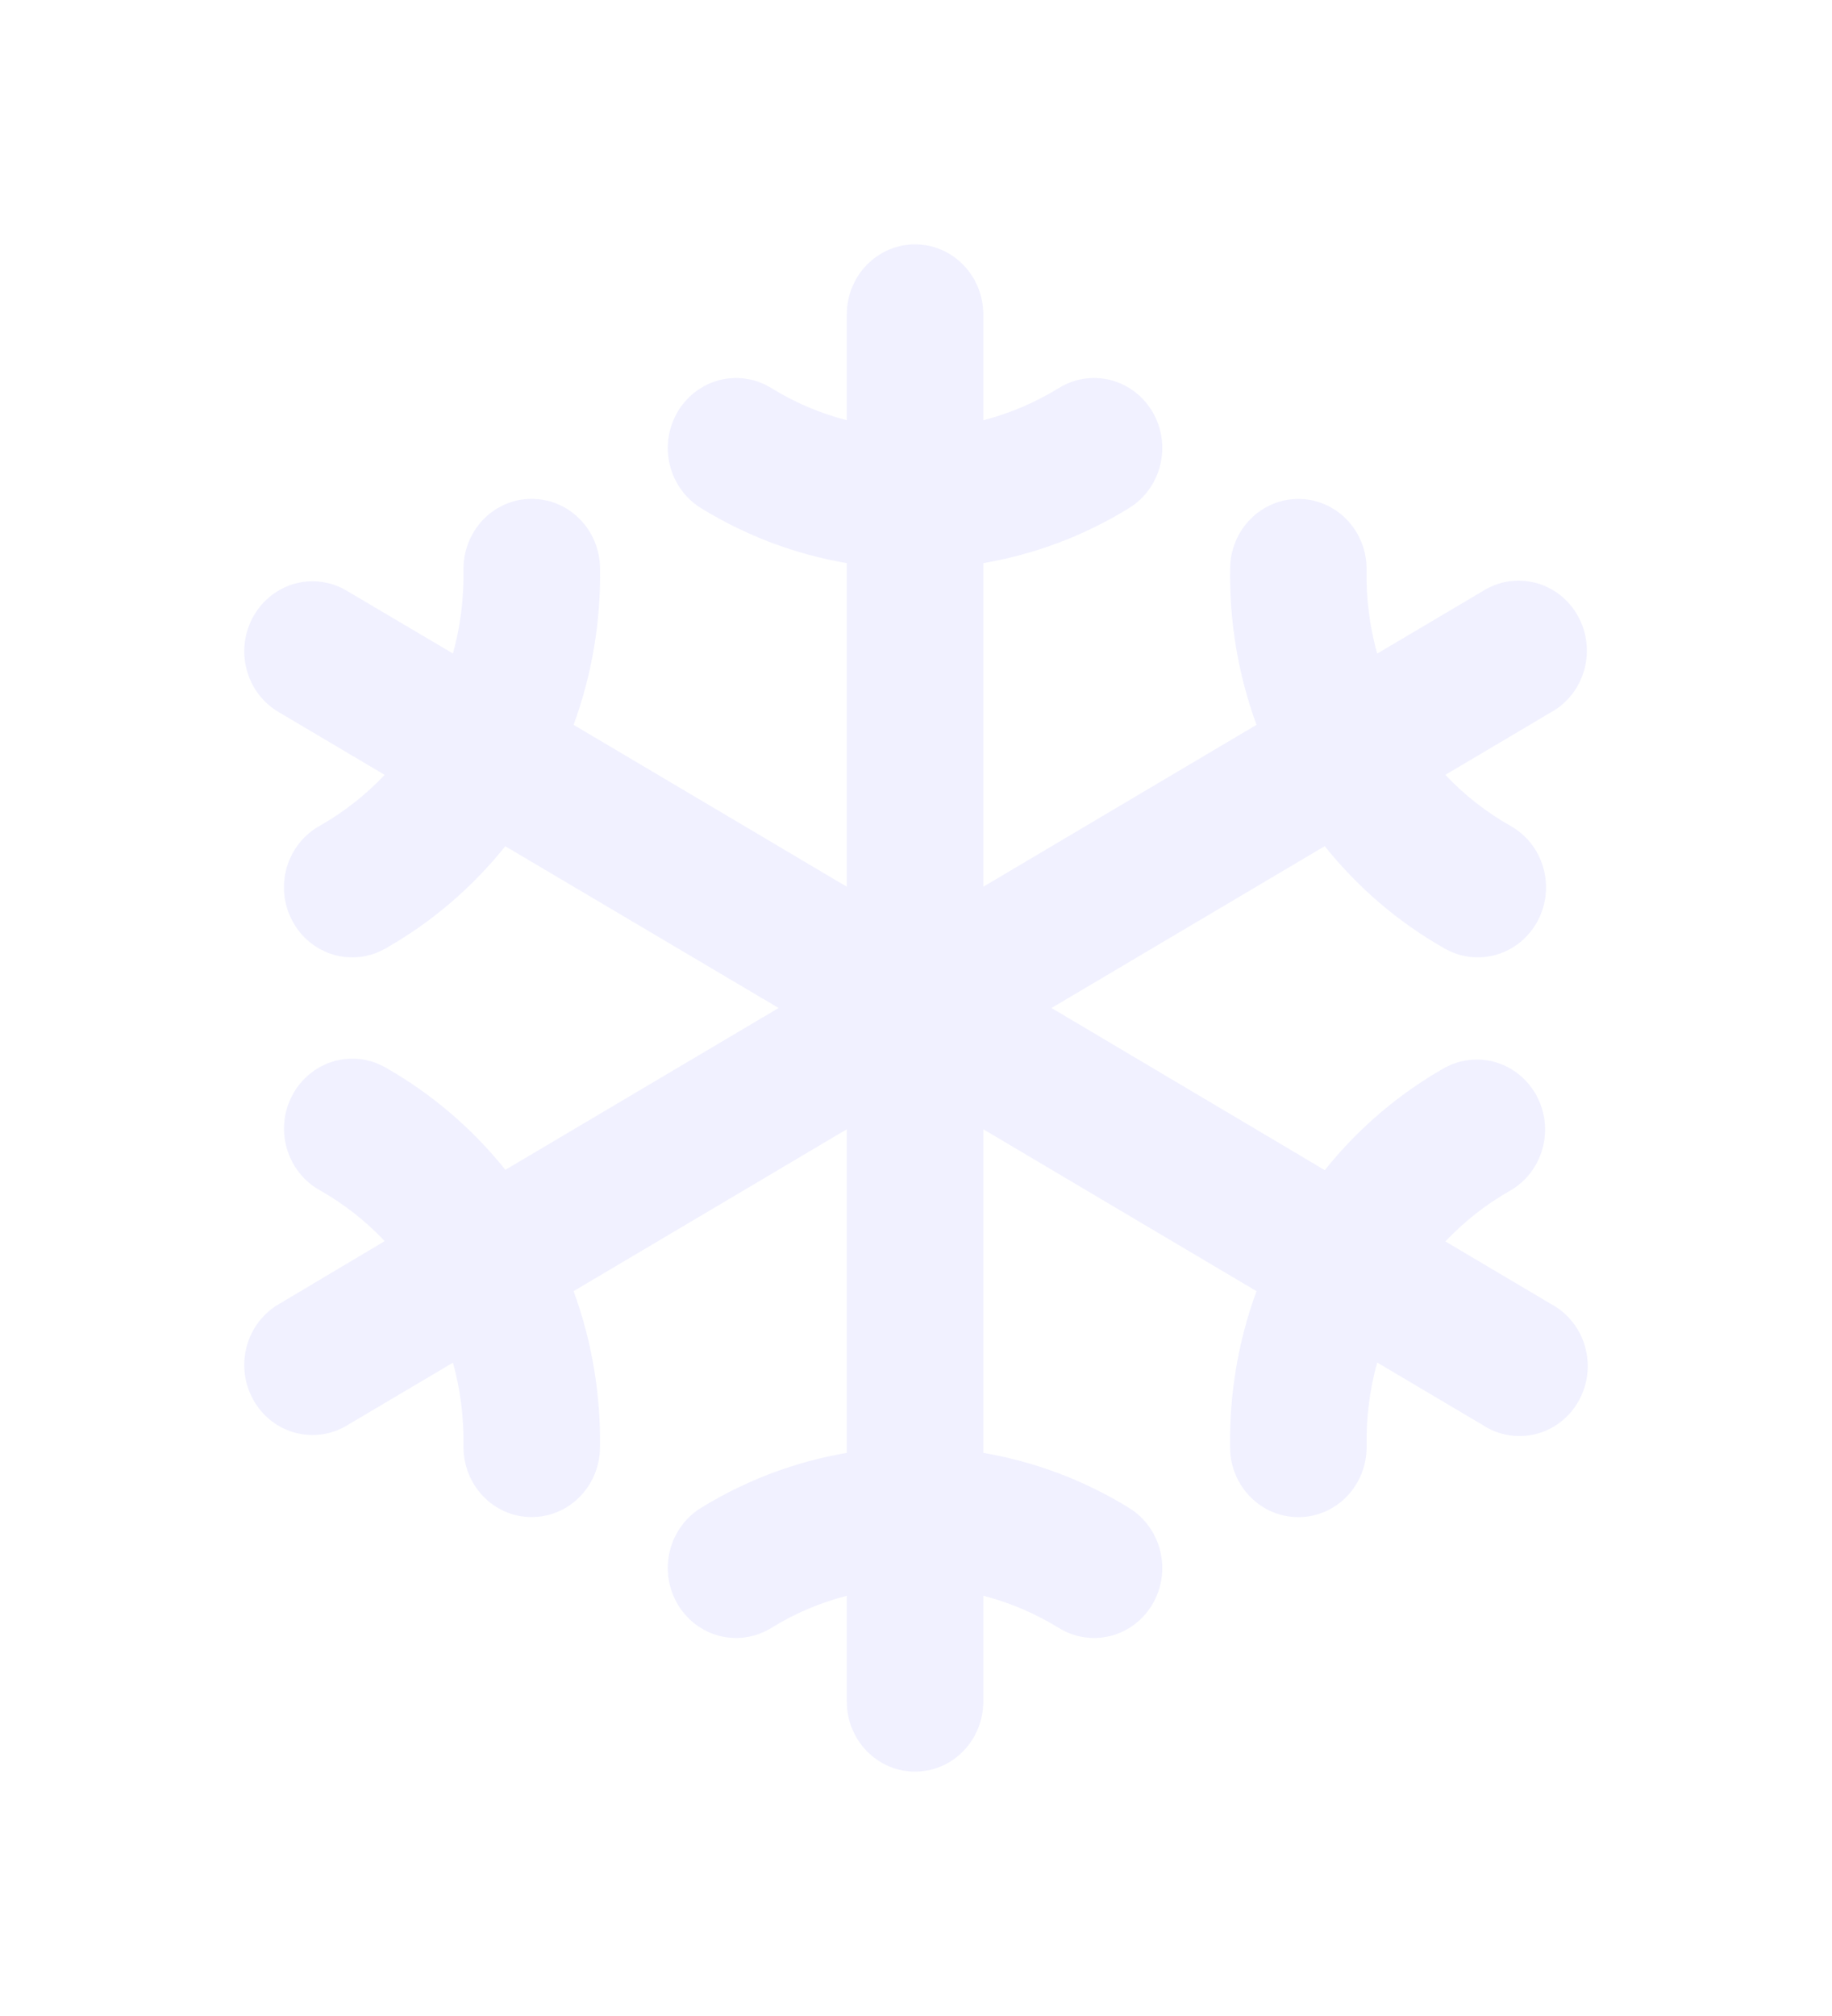 <svg width="30" height="33" viewBox="0 0 30 33" fill="none" xmlns="http://www.w3.org/2000/svg">
<g filter="url(#filter0_d_14_44)">
<path d="M25.396 17.344L23.669 16.321C23.982 15.991 24.34 15.71 24.733 15.488C24.99 15.339 25.179 15.093 25.259 14.802C25.34 14.511 25.305 14.2 25.162 13.935C25.02 13.671 24.781 13.475 24.498 13.39C24.215 13.305 23.911 13.338 23.652 13.482C22.902 13.907 22.238 14.475 21.694 15.154L17.219 12.5L21.693 9.851C22.237 10.53 22.901 11.098 23.651 11.523C23.78 11.597 23.921 11.645 24.068 11.663C24.214 11.681 24.363 11.668 24.505 11.627C24.647 11.586 24.779 11.516 24.895 11.422C25.01 11.328 25.107 11.211 25.178 11.079C25.249 10.947 25.294 10.801 25.311 10.651C25.327 10.5 25.314 10.348 25.272 10.203C25.231 10.058 25.162 9.922 25.069 9.805C24.976 9.687 24.862 9.589 24.732 9.517C24.339 9.295 23.981 9.014 23.668 8.684L25.395 7.661C25.527 7.589 25.644 7.49 25.738 7.37C25.832 7.251 25.902 7.113 25.943 6.965C25.984 6.817 25.996 6.663 25.977 6.51C25.959 6.358 25.911 6.211 25.836 6.078C25.761 5.945 25.661 5.828 25.542 5.736C25.422 5.643 25.286 5.576 25.14 5.539C24.995 5.502 24.844 5.495 24.696 5.518C24.548 5.542 24.406 5.596 24.279 5.677L22.552 6.699C22.429 6.257 22.37 5.798 22.378 5.338C22.382 5.187 22.356 5.037 22.302 4.896C22.249 4.756 22.169 4.628 22.067 4.519C21.965 4.41 21.844 4.323 21.709 4.263C21.574 4.202 21.429 4.17 21.282 4.167H21.262C20.969 4.167 20.688 4.284 20.479 4.495C20.27 4.705 20.149 4.991 20.144 5.291C20.128 6.169 20.275 7.042 20.576 7.865L16.102 10.515V5.218C16.947 5.074 17.758 4.768 18.492 4.315C18.746 4.158 18.929 3.904 19 3.609C19.072 3.314 19.026 3.002 18.873 2.742C18.72 2.482 18.472 2.295 18.185 2.221C17.897 2.148 17.593 2.195 17.339 2.352C16.954 2.589 16.537 2.767 16.102 2.879V1.146C16.102 0.842 15.984 0.55 15.774 0.336C15.565 0.121 15.281 0 14.984 0C14.688 0 14.404 0.121 14.194 0.336C13.985 0.55 13.867 0.842 13.867 1.146V2.879C13.431 2.767 13.014 2.589 12.63 2.352C12.376 2.195 12.072 2.148 11.784 2.221C11.496 2.295 11.249 2.482 11.096 2.742C10.943 3.002 10.897 3.314 10.968 3.609C11.04 3.904 11.222 4.158 11.476 4.315C12.21 4.768 13.022 5.074 13.867 5.218V10.515L9.393 7.865C9.694 7.042 9.841 6.169 9.826 5.29C9.82 4.99 9.7 4.704 9.491 4.494C9.282 4.283 9.001 4.166 8.708 4.166H8.686C8.54 4.168 8.395 4.201 8.26 4.261C8.126 4.321 8.004 4.408 7.902 4.516C7.801 4.625 7.721 4.753 7.667 4.893C7.613 5.033 7.587 5.182 7.59 5.333C7.598 5.794 7.54 6.253 7.417 6.697L5.69 5.677C5.563 5.599 5.422 5.548 5.275 5.527C5.128 5.505 4.979 5.514 4.836 5.552C4.693 5.59 4.558 5.658 4.44 5.75C4.323 5.842 4.224 5.957 4.15 6.088C4.076 6.22 4.028 6.365 4.009 6.516C3.99 6.666 4.001 6.819 4.04 6.965C4.079 7.112 4.147 7.249 4.238 7.368C4.33 7.488 4.443 7.587 4.572 7.661L6.299 8.684C5.987 9.014 5.628 9.295 5.236 9.518C5.106 9.59 4.991 9.687 4.899 9.805C4.806 9.923 4.737 10.058 4.695 10.203C4.654 10.348 4.641 10.501 4.657 10.651C4.673 10.802 4.718 10.947 4.79 11.079C4.861 11.212 4.957 11.329 5.073 11.423C5.188 11.517 5.321 11.586 5.463 11.628C5.605 11.669 5.753 11.681 5.9 11.663C6.046 11.645 6.188 11.598 6.317 11.523C7.066 11.098 7.731 10.531 8.274 9.852L12.75 12.5L8.276 15.149C7.732 14.47 7.067 13.903 6.318 13.477C6.189 13.403 6.047 13.355 5.901 13.337C5.754 13.319 5.606 13.332 5.464 13.373C5.322 13.414 5.189 13.484 5.074 13.578C4.958 13.672 4.862 13.789 4.791 13.921C4.719 14.053 4.674 14.199 4.658 14.349C4.642 14.5 4.655 14.652 4.696 14.797C4.738 14.942 4.807 15.078 4.9 15.195C4.992 15.313 5.107 15.411 5.237 15.483C5.629 15.705 5.988 15.986 6.3 16.316L4.572 17.344C4.443 17.418 4.33 17.517 4.238 17.637C4.147 17.756 4.079 17.893 4.04 18.04C4.001 18.186 3.99 18.339 4.009 18.49C4.028 18.64 4.076 18.785 4.15 18.917C4.224 19.049 4.323 19.164 4.44 19.256C4.558 19.348 4.693 19.415 4.836 19.453C4.979 19.491 5.128 19.5 5.275 19.478C5.422 19.457 5.563 19.406 5.69 19.328L7.417 18.306C7.54 18.748 7.598 19.207 7.59 19.668C7.585 19.971 7.698 20.265 7.903 20.483C8.109 20.702 8.39 20.828 8.686 20.833H8.707C9 20.833 9.281 20.716 9.49 20.505C9.699 20.295 9.819 20.009 9.825 19.709C9.84 18.831 9.694 17.958 9.393 17.135L13.867 14.485V19.782C13.022 19.926 12.21 20.232 11.476 20.685C11.222 20.842 11.04 21.096 10.968 21.391C10.897 21.686 10.943 21.997 11.096 22.258C11.249 22.518 11.496 22.706 11.784 22.779C12.072 22.852 12.376 22.805 12.63 22.648C13.014 22.411 13.431 22.233 13.867 22.121V23.854C13.867 24.158 13.985 24.45 14.194 24.664C14.404 24.879 14.688 25 14.984 25C15.281 25 15.565 24.879 15.774 24.664C15.984 24.45 16.102 24.158 16.102 23.854V22.121C16.537 22.233 16.954 22.411 17.339 22.648C17.593 22.805 17.897 22.852 18.185 22.779C18.472 22.706 18.72 22.518 18.873 22.258C19.026 21.997 19.072 21.686 19 21.391C18.929 21.096 18.746 20.842 18.492 20.685C17.758 20.232 16.947 19.926 16.102 19.782V14.485L20.576 17.135C20.274 17.958 20.128 18.831 20.143 19.71C20.148 20.01 20.269 20.296 20.478 20.506C20.687 20.717 20.968 20.834 21.261 20.834H21.282C21.429 20.832 21.574 20.799 21.708 20.739C21.843 20.679 21.965 20.592 22.066 20.484C22.168 20.375 22.248 20.247 22.302 20.107C22.355 19.967 22.382 19.818 22.379 19.667C22.371 19.206 22.429 18.747 22.552 18.303L24.279 19.326C24.406 19.409 24.548 19.466 24.698 19.491C24.846 19.517 24.999 19.511 25.146 19.475C25.293 19.438 25.431 19.372 25.552 19.279C25.673 19.186 25.774 19.069 25.85 18.935C25.926 18.801 25.974 18.652 25.992 18.498C26.01 18.345 25.997 18.189 25.955 18.04C25.913 17.891 25.841 17.753 25.745 17.633C25.649 17.513 25.53 17.415 25.396 17.344Z" fill="#F1F1FF"/>
</g>
<defs>
<filter id="filter0_d_14_44" x="0" y="0" width="30" height="33" filterUnits="userSpaceOnUse" color-interpolation-filters="sRGB">
<feFlood flood-opacity="0" result="BackgroundImageFix"/>
<feColorMatrix in="SourceAlpha" type="matrix" values="0 0 0 0 0 0 0 0 0 0 0 0 0 0 0 0 0 0 127 0" result="hardAlpha"/>
<feOffset dy="4"/>
<feGaussianBlur stdDeviation="2"/>
<feComposite in2="hardAlpha" operator="out"/>
<feColorMatrix type="matrix" values="0 0 0 0 0 0 0 0 0 0 0 0 0 0 0 0 0 0 0.25 0"/>
<feBlend mode="normal" in2="BackgroundImageFix" result="effect1_dropShadow_14_44"/>
<feBlend mode="normal" in="SourceGraphic" in2="effect1_dropShadow_14_44" result="shape"/>
</filter>
</defs>
</svg>
